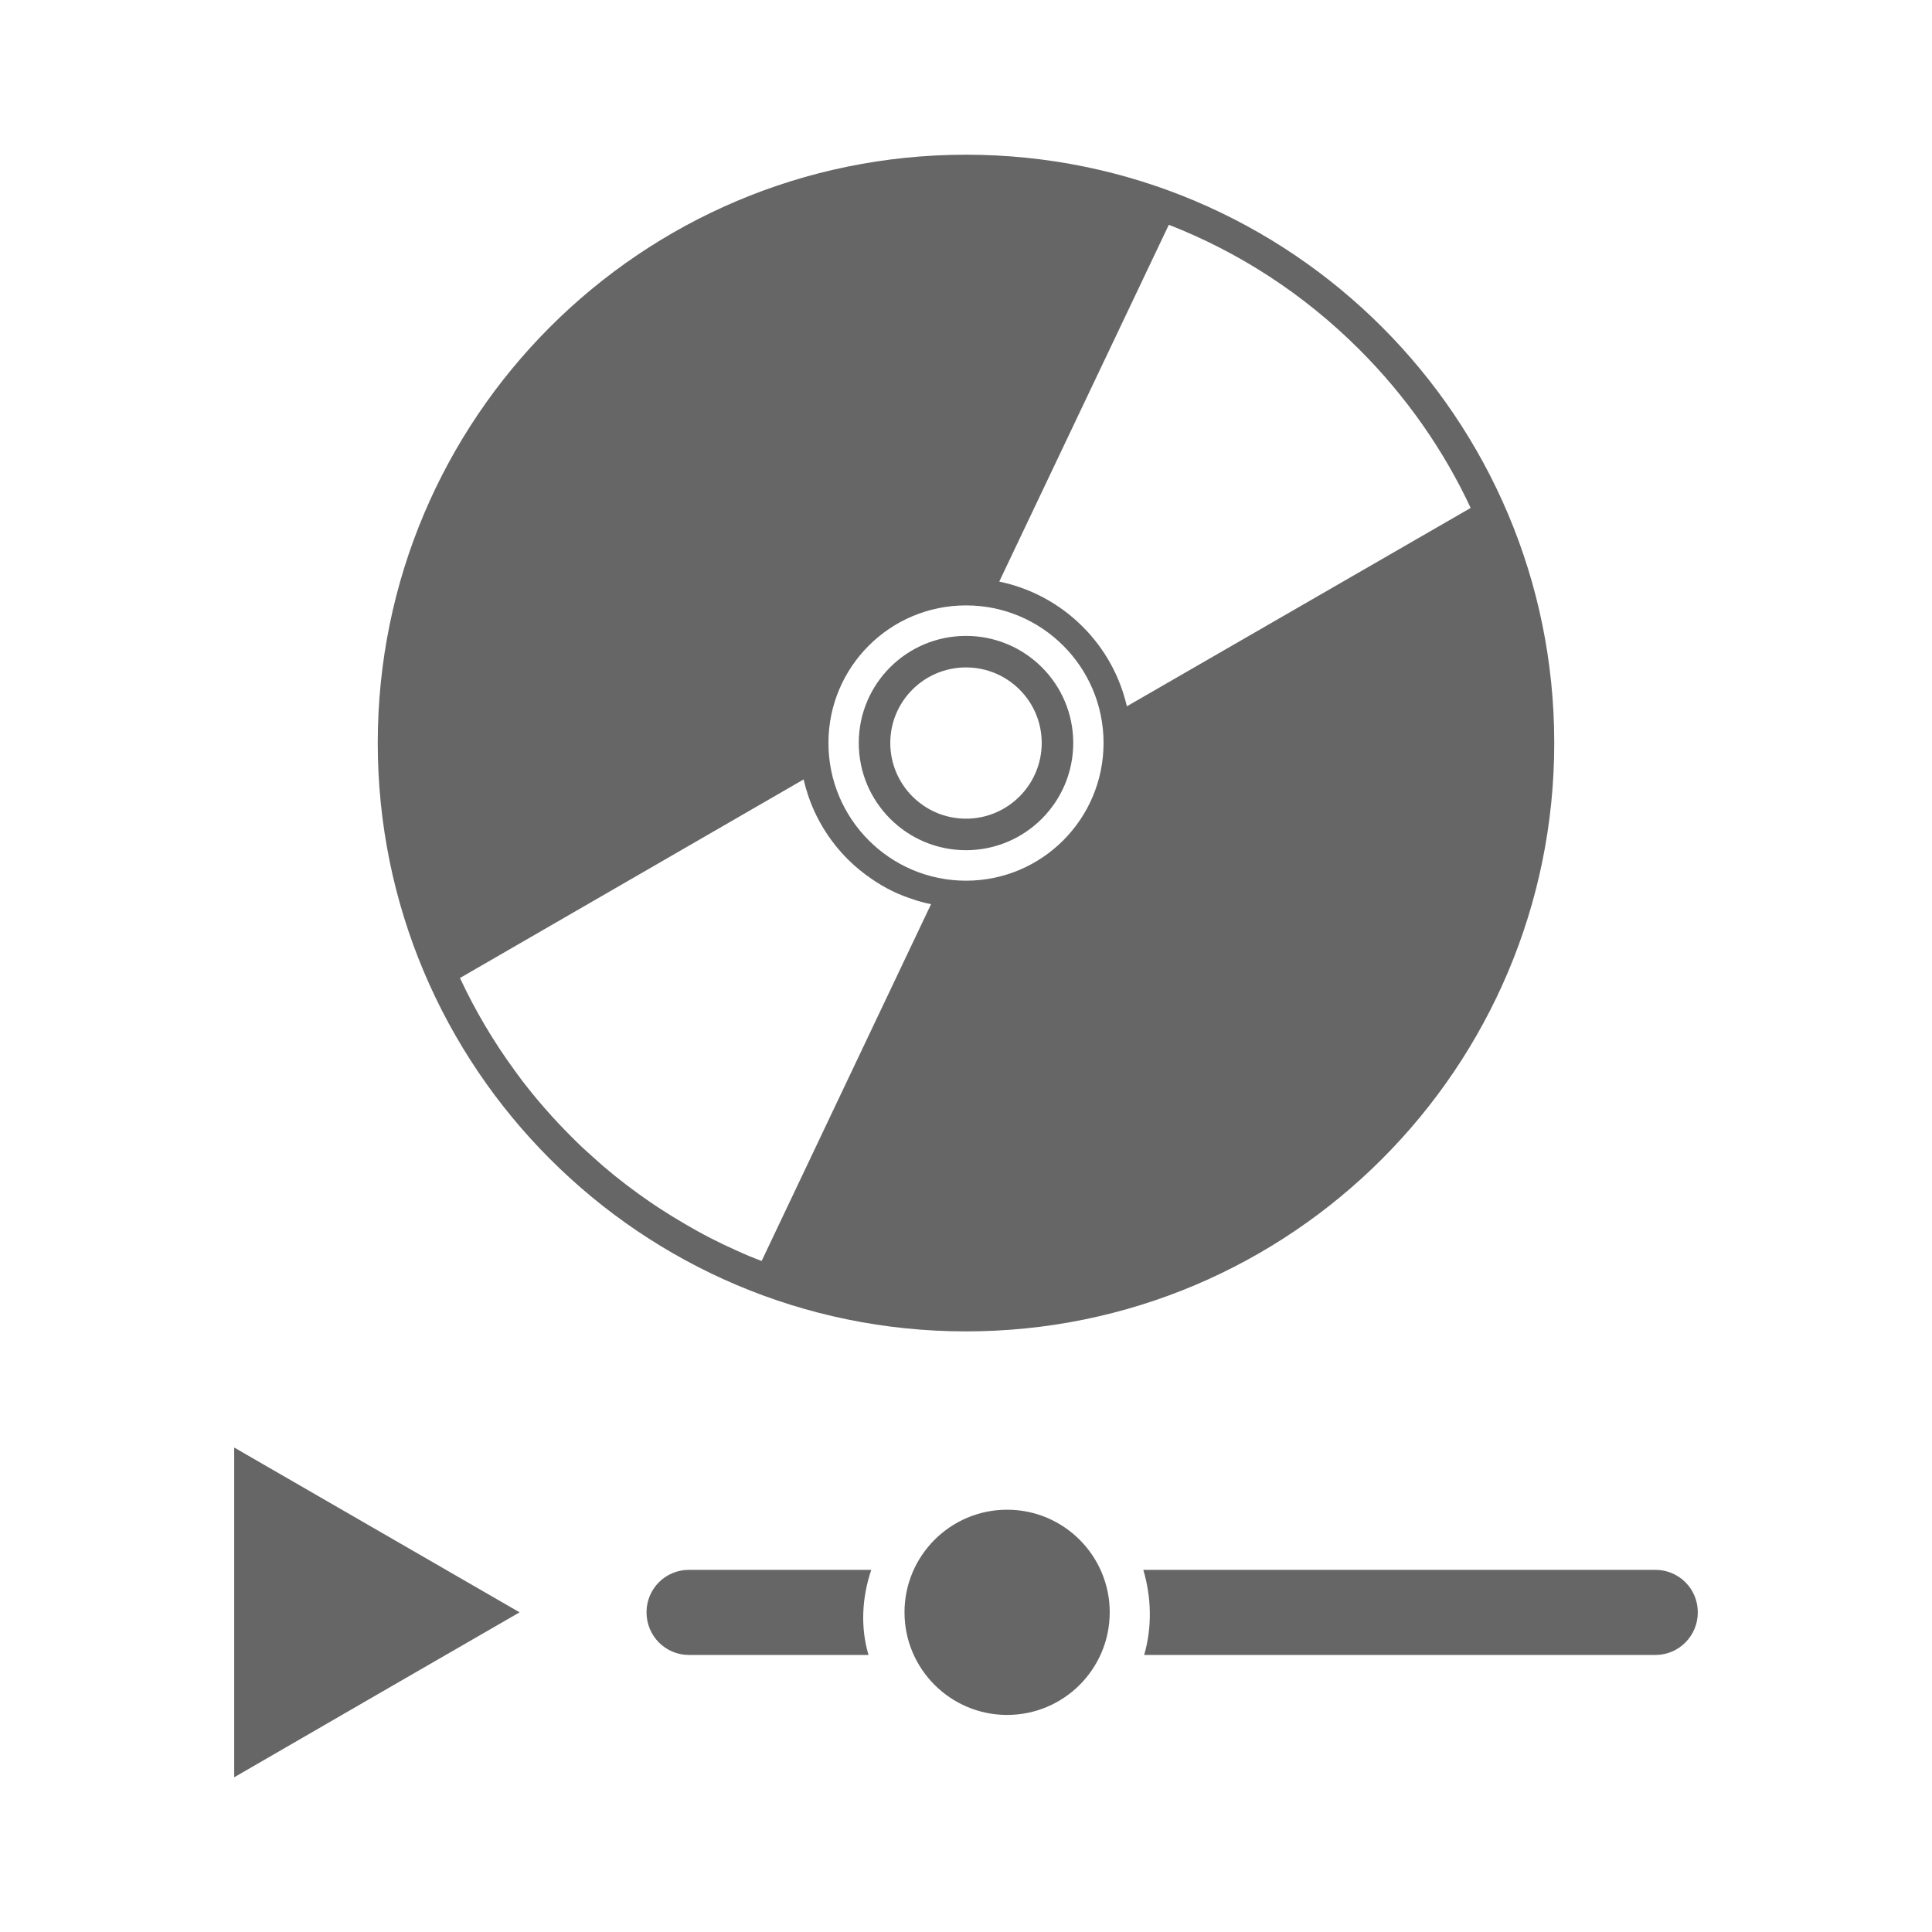 <?xml version="1.0" encoding="UTF-8" standalone="no"?>
<!-- Created with Inkscape (http://www.inkscape.org/) -->

<svg
   xmlns:dc="http://purl.org/dc/elements/1.1/"
   xmlns:cc="http://creativecommons.org/ns#"
   xmlns:rdf="http://www.w3.org/1999/02/22-rdf-syntax-ns#"
   xmlns:svg="http://www.w3.org/2000/svg"
   xmlns="http://www.w3.org/2000/svg"
   xmlns:inkscape="http://www.inkscape.org/namespaces/inkscape"
   version="1.1"
   width="100%"
   height="100%"
   viewBox="0 0 512 512"
   id="svg2">
  <defs
     id="defs8">
    <clipPath
       id="clipPath4823">
      <path
         d="M 26,0 C 11.603,0 0,11.603 0,26 l 0,460 c 0,14.397 11.603,26 26,26 l 460,0 c 14.397,0 26,-11.603 26,-26 L 512,26 C 512,11.603 500.397,0 486,0 L 26,0 z"
         inkscape:connector-curvature="0"
         id="path4825"
         style="fill:none;fill-opacity:1;stroke:none" />
    </clipPath>
  </defs>
  <path
     d="M 26,0 C 11.603,0 0,11.603 0,26 l 0,460 c 0,14.397 11.603,26 26,26 l 460,0 c 14.397,0 26,-11.603 26,-26 L 512,26 C 512,11.603 500.397,0 486,0 L 26,0 z"
     inkscape:connector-curvature="0"
     id="rect2986"
     style="fill:none;fill-opacity:1;stroke:none" />
  <g
     transform="translate(-1470.957,-497.254)"
     id="g3110"
     style="line-height:125%;letter-spacing:0;word-spacing:0;font-family:Gentium Book Basic">
  </g>
  <g
     transform="translate(-1470.957,-497.254)"
     id="g3282"
     style="line-height:125%;letter-spacing:0;word-spacing:0;font-family:Gentium Book Basic">
  </g>
  <g
     transform="translate(-1470.957,-497.254)"
     id="g3330"
     style="line-height:125%;letter-spacing:0;word-spacing:0;font-family:Gentium Book Basic">
  </g>
  <g
     clip-path="url(#clipPath4823)"
     id="g4173"
     style="opacity:0.0;fill:#000000;fill-rule:evenodd">
    <path
       d="m 256,41 c -86.109,0 -155.893,69.782 -155.893,155.893 l 388.909,388.909 c 0,-86.111 69.784,-155.893 155.893,-155.893 z"
       inkscape:connector-curvature="0"
       id="path4176"
       style="fill:#000000" />
    <path
       d="m 100.107,196.893 c 0,43.066 17.455,82.06 45.678,110.283 l 388.909,388.909 c -28.223,-28.223 -45.678,-67.217 -45.678,-110.283 z"
       inkscape:connector-curvature="0"
       id="path4178"
       style="fill:#000000" />
    <path
       d="M 145.785,307.176 C 173.992,335.384 212.956,352.832 256,352.832 l 388.909,388.909 c -43.044,0 -82.008,-17.448 -110.215,-45.656 z"
       inkscape:connector-curvature="0"
       id="path4180"
       style="fill:#000000" />
    <path
       d="m 256,352.832 c 86.109,0 155.893,-69.827 155.893,-155.939 l 388.909,388.909 c 0,86.111 -69.784,155.939 -155.893,155.939 z"
       inkscape:connector-curvature="0"
       id="path4182"
       style="fill:#000000" />
    <path
       d="m 411.893,196.893 c 0,-43.055 -17.446,-82.028 -45.655,-110.238 L 755.146,475.564 c 28.21,28.21 45.655,67.183 45.655,110.238 z"
       inkscape:connector-curvature="0"
       id="path4184"
       style="fill:#000000" />
    <path
       d="M 366.238,86.655 C 338.028,58.446 299.055,41 256,41 l 388.909,388.909 c 43.055,0 82.028,17.446 110.238,45.655 z"
       inkscape:connector-curvature="0"
       id="path4186"
       style="fill:#000000" />
    <path
       d="m 309.75,59.567 c 18.422,7.198 35.646,18.214 50.527,33.094 L 749.186,481.57 C 734.305,466.69 717.08,455.674 698.659,448.476 z"
       inkscape:connector-curvature="0"
       id="path4188"
       style="fill:#000000" />
    <path
       d="m 360.277,92.662 c 12.522,12.522 22.381,26.778 29.463,41.947 l 388.909,388.909 c -7.082,-15.169 -16.94,-29.424 -29.463,-41.947 z"
       inkscape:connector-curvature="0"
       id="path4190"
       style="fill:#000000" />
    <path
       d="m 389.739,134.609 -91.112,52.57 388.909,388.909 91.112,-52.57 z"
       inkscape:connector-curvature="0"
       id="path4192"
       style="fill:#000000" />
    <path
       d="m 298.628,187.178 c -1.78,-7.742 -5.682,-15.079 -11.712,-21.11 l 388.909,388.909 c 6.031,6.031 9.932,13.368 11.712,21.11 z"
       inkscape:connector-curvature="0"
       id="path4194"
       style="fill:#000000" />
    <path
       d="m 286.915,166.069 c 0,0 0,0 0,0 l 388.909,388.909 c 0,0 0,0 0,0 z"
       inkscape:connector-curvature="0"
       id="path4196"
       style="fill:#000000" />
    <path
       d="m 286.915,166.069 c 0,0 0,0 0,0 l 388.909,388.909 c 0,0 0,0 0,0 z"
       inkscape:connector-curvature="0"
       id="path4198"
       style="fill:#000000" />
    <path
       d="m 286.915,166.069 c -6.277,-6.277 -14.019,-10.267 -22.108,-11.939 l 388.909,388.909 c 8.089,1.672 15.832,5.663 22.108,11.939 z"
       inkscape:connector-curvature="0"
       id="path4200"
       style="fill:#000000" />
    <path
       d="M 264.807,154.129 309.75,59.567 698.659,448.476 653.716,543.038 z"
       inkscape:connector-curvature="0"
       id="path4202"
       style="fill:#000000" />
    <path
       d="m 256,160.439 c 10.072,0 19.185,4.078 25.78,10.673 l 388.909,388.909 c -6.595,-6.595 -15.708,-10.673 -25.78,-10.673 z"
       inkscape:connector-curvature="0"
       id="path4204"
       style="fill:#000000" />
    <path
       d="m 281.78,171.113 c 6.596,6.596 10.674,15.71 10.674,25.781 l 388.909,388.909 c 0,-10.07 -4.078,-19.184 -10.674,-25.781 z"
       inkscape:connector-curvature="0"
       id="path4206"
       style="fill:#000000" />
    <path
       d="m 292.454,196.893 c 0,20.145 -16.314,36.499 -36.454,36.499 l 388.909,388.909 c 20.14,0 36.454,-16.354 36.454,-36.499 z"
       inkscape:connector-curvature="0"
       id="path4208"
       style="fill:#000000" />
    <path
       d="m 256,233.392 c -10.06,0 -19.164,-4.08 -25.758,-10.674 l 388.909,388.909 c 6.593,6.593 15.697,10.674 25.758,10.674 z"
       inkscape:connector-curvature="0"
       id="path4210"
       style="fill:#000000" />
    <path
       d="m 230.242,222.719 c -6.609,-6.609 -10.696,-15.744 -10.696,-25.826 l 388.909,388.909 c 0,10.082 4.087,19.216 10.696,25.826 z"
       inkscape:connector-curvature="0"
       id="path4212"
       style="fill:#000000" />
    <path
       d="m 219.546,196.893 c 0,-20.145 16.314,-36.454 36.454,-36.454 l 388.909,388.909 c -20.14,0 -36.454,16.309 -36.454,36.454 z"
       inkscape:connector-curvature="0"
       id="path4214"
       style="fill:#000000" />
    <path
       d="m 256,168.52 c -15.687,0 -28.419,12.689 -28.419,28.373 l 388.909,388.909 c 0,-15.684 12.732,-28.373 28.419,-28.373 z"
       inkscape:connector-curvature="0"
       id="path4216"
       style="fill:#000000" />
    <path
       d="m 227.582,196.893 c 0,7.843 3.183,14.947 8.327,20.091 L 624.817,605.893 c -5.144,-5.144 -8.327,-12.248 -8.327,-20.091 z"
       inkscape:connector-curvature="0"
       id="path4218"
       style="fill:#000000" />
    <path
       d="m 235.909,216.984 c 5.144,5.144 12.249,8.327 20.091,8.327 l 388.909,388.909 c -7.842,0 -14.947,-3.183 -20.091,-8.327 z"
       inkscape:connector-curvature="0"
       id="path4220"
       style="fill:#000000" />
    <path
       d="m 256,225.312 c 15.687,0 28.419,-12.735 28.419,-28.418 l 388.909,388.909 c 0,15.684 -12.732,28.418 -28.419,28.418 z"
       inkscape:connector-curvature="0"
       id="path4222"
       style="fill:#000000" />
    <path
       d="m 284.418,196.893 c 0,-7.832 -3.174,-14.915 -8.305,-20.046 l 388.909,388.909 c 5.131,5.131 8.305,12.214 8.305,20.046 z"
       inkscape:connector-curvature="0"
       id="path4224"
       style="fill:#000000" />
    <path
       d="M 276.114,176.847 C 270.968,171.701 263.854,168.52 256,168.52 l 388.909,388.909 c 7.854,0 14.968,3.181 20.114,8.327 z"
       inkscape:connector-curvature="0"
       id="path4226"
       style="fill:#000000" />
    <path
       d="m 256,176.873 c 5.547,0 10.572,2.246 14.207,5.881 l 388.909,388.909 c -3.634,-3.634 -8.66,-5.881 -14.207,-5.881 z"
       inkscape:connector-curvature="0"
       id="path4228"
       style="fill:#000000" />
    <path
       d="m 270.207,182.754 c 3.619,3.619 5.859,8.615 5.859,14.139 l 388.909,388.909 c 0,-5.524 -2.239,-10.52 -5.859,-14.139 z"
       inkscape:connector-curvature="0"
       id="path4230"
       style="fill:#000000" />
    <path
       d="m 276.065,196.893 c 0,11.071 -8.994,20.065 -20.065,20.065 l 388.909,388.909 c 11.071,0 20.065,-8.994 20.065,-20.065 z"
       inkscape:connector-curvature="0"
       id="path4232"
       style="fill:#000000" />
    <path
       d="m 256,216.959 c -5.535,0 -10.552,-2.249 -14.184,-5.881 l 388.909,388.909 c 3.632,3.632 8.649,5.881 14.184,5.881 z"
       inkscape:connector-curvature="0"
       id="path4234"
       style="fill:#000000" />
    <path
       d="m 241.816,211.077 c -3.632,-3.632 -5.881,-8.649 -5.881,-14.184 l 388.909,388.909 c 0,5.535 2.249,10.552 5.881,14.184 z"
       inkscape:connector-curvature="0"
       id="path4236"
       style="fill:#000000" />
    <path
       d="m 235.935,196.893 c 0,-11.071 8.994,-20.02 20.065,-20.02 l 388.909,388.909 c -11.071,0 -20.065,8.949 -20.065,20.02 z"
       inkscape:connector-curvature="0"
       id="path4238"
       style="fill:#000000" />
    <path
       d="m 212.964,206.563 c 0.334,1.451 0.743,2.893 1.226,4.313 l 388.909,388.909 c -0.482,-1.419 -0.892,-2.861 -1.226,-4.313 z"
       inkscape:connector-curvature="0"
       id="path4240"
       style="fill:#000000" />
    <path
       d="m 214.189,210.875 c 0.161,0.473 0.322,0.938 0.499,1.407 L 603.597,601.191 c -0.177,-0.469 -0.339,-0.934 -0.499,-1.407 z"
       inkscape:connector-curvature="0"
       id="path4242"
       style="fill:#000000" />
    <path
       d="m 214.689,212.283 c 1.42,3.754 3.367,7.34 5.856,10.668 l 388.909,388.909 c -2.489,-3.328 -4.436,-6.915 -5.856,-10.668 z"
       inkscape:connector-curvature="0"
       id="path4244"
       style="fill:#000000" />
    <path
       d="m 220.545,222.951 c 0.31,0.415 0.628,0.819 0.953,1.226 l 388.909,388.909 c -0.326,-0.407 -0.643,-0.811 -0.953,-1.226 z"
       inkscape:connector-curvature="0"
       id="path4246"
       style="fill:#000000" />
    <path
       d="m 221.498,224.177 c 0.985,1.224 2.042,2.405 3.178,3.541 l 388.909,388.909 c -1.136,-1.136 -2.193,-2.317 -3.178,-3.541 z"
       inkscape:connector-curvature="0"
       id="path4248"
       style="fill:#000000" />
    <path
       d="m 224.676,227.718 c 3e-5,3e-5 5e-5,5e-5 8e-5,8e-5 L 613.585,616.626 c -3e-5,-3e-5 -6e-5,-6e-5 -8e-5,-8e-5 z"
       inkscape:connector-curvature="0"
       id="path4250"
       style="fill:#000000" />
    <path
       d="m 224.676,227.718 c 1.962,1.962 4.053,3.664 6.265,5.175 l 388.909,388.909 c -2.212,-1.512 -4.303,-3.213 -6.265,-5.175 z"
       inkscape:connector-curvature="0"
       id="path4252"
       style="fill:#000000" />
    <path
       d="m 230.941,232.893 c 0.442,0.302 0.912,0.624 1.362,0.908 l 388.909,388.909 c -0.45,-0.284 -0.92,-0.606 -1.362,-0.908 z"
       inkscape:connector-curvature="0"
       id="path4254"
       style="fill:#000000" />
    <path
       d="m 232.303,233.801 c 1.807,1.14 3.661,2.147 5.584,2.996 l 388.909,388.909 c -1.922,-0.85 -3.777,-1.856 -5.584,-2.996 z"
       inkscape:connector-curvature="0"
       id="path4256"
       style="fill:#000000" />
    <path
       d="m 237.887,236.797 c 0.958,0.424 1.926,0.783 2.905,1.135 l 388.909,388.909 c -0.979,-0.352 -1.948,-0.711 -2.905,-1.135 z"
       inkscape:connector-curvature="0"
       id="path4258"
       style="fill:#000000" />
    <path
       d="m 240.792,237.932 c 1.469,0.528 2.941,0.995 4.449,1.362 l 388.909,388.909 c -1.507,-0.367 -2.98,-0.834 -4.449,-1.362 z"
       inkscape:connector-curvature="0"
       id="path4260"
       style="fill:#000000" />
    <path
       d="m 245.241,239.294 c 0.502,0.122 0.993,0.213 1.498,0.318 l 388.909,388.909 c -0.505,-0.105 -0.996,-0.195 -1.498,-0.318 z"
       inkscape:connector-curvature="0"
       id="path4262"
       style="fill:#000000" />
    <path
       d="m 246.739,239.612 -44.898,94.562 388.909,388.909 44.898,-94.562 z"
       inkscape:connector-curvature="0"
       id="path4264"
       style="fill:#000000" />
    <path
       d="m 201.841,334.174 c -1.159,-0.453 -2.3,-0.878 -3.45,-1.362 l 388.909,388.909 c 1.151,0.483 2.291,0.909 3.45,1.362 z"
       inkscape:connector-curvature="0"
       id="path4266"
       style="fill:#000000" />
    <path
       d="m 198.391,332.812 c -1.142,-0.479 -2.273,-0.989 -3.405,-1.498 l 388.909,388.909 c 1.132,0.509 2.262,1.019 3.405,1.498 z"
       inkscape:connector-curvature="0"
       id="path4268"
       style="fill:#000000" />
    <path
       d="m 194.986,331.314 c -2.275,-1.025 -4.488,-2.077 -6.719,-3.223 L 577.176,716.999 c 2.231,1.146 4.444,2.198 6.719,3.223 z"
       inkscape:connector-curvature="0"
       id="path4270"
       style="fill:#000000" />
    <path
       d="m 188.268,328.09 c -1.103,-0.565 -2.223,-1.175 -3.314,-1.77 l 388.909,388.909 c 1.091,0.596 2.211,1.205 3.314,1.77 z"
       inkscape:connector-curvature="0"
       id="path4272"
       style="fill:#000000" />
    <path
       d="m 184.954,326.32 c -1.099,-0.6 -2.182,-1.232 -3.269,-1.861 l 388.909,388.909 c 1.086,0.63 2.17,1.262 3.269,1.861 z"
       inkscape:connector-curvature="0"
       id="path4274"
       style="fill:#000000" />
    <path
       d="m 181.685,324.459 c -2.179,-1.264 -4.321,-2.566 -6.446,-3.95 l 388.909,388.909 c 2.126,1.384 4.268,2.686 6.446,3.95 z"
       inkscape:connector-curvature="0"
       id="path4276"
       style="fill:#000000" />
    <path
       d="m 175.239,320.509 c -1.059,-0.69 -2.09,-1.368 -3.132,-2.088 l 388.909,388.909 c 1.043,0.72 2.073,1.398 3.132,2.088 z"
       inkscape:connector-curvature="0"
       id="path4278"
       style="fill:#000000" />
    <path
       d="m 172.106,318.421 c -4.191,-2.883 -8.275,-5.984 -12.212,-9.352 l 388.909,388.909 c 3.937,3.368 8.02,6.469 12.212,9.352 z"
       inkscape:connector-curvature="0"
       id="path4280"
       style="fill:#000000" />
    <path
       d="m 159.895,309.069 c -0.977,-0.835 -1.945,-1.722 -2.905,-2.588 l 388.909,388.909 c 0.961,0.865 1.928,1.752 2.905,2.588 z"
       inkscape:connector-curvature="0"
       id="path4282"
       style="fill:#000000" />
    <path
       d="m 156.989,306.481 c -0.966,-0.869 -1.957,-1.734 -2.905,-2.633 l 388.909,388.909 c 0.948,0.899 1.94,1.764 2.905,2.633 z"
       inkscape:connector-curvature="0"
       id="path4284"
       style="fill:#000000" />
    <path
       d="m 154.084,303.848 c -0.789,-0.749 -1.57,-1.524 -2.346,-2.3 l 388.909,388.909 c 0.776,0.776 1.557,1.552 2.346,2.3 z"
       inkscape:connector-curvature="0"
       id="path4286"
       style="fill:#000000" />
    <path
       d="m 151.738,301.548 c -0.156,-0.156 -0.313,-0.313 -0.469,-0.469 l 388.909,388.909 c 0.156,0.156 0.312,0.313 0.469,0.469 z"
       inkscape:connector-curvature="0"
       id="path4288"
       style="fill:#000000" />
    <path
       d="m 151.269,301.079 c 0,0 0,0 0,0 l 388.909,388.909 c 0,0 0,0 0,0 z"
       inkscape:connector-curvature="0"
       id="path4290"
       style="fill:#000000" />
    <path
       d="m 151.269,301.079 c -4.703,-4.703 -9.002,-9.612 -12.938,-14.754 L 527.24,675.234 c 3.936,5.142 8.235,10.051 12.938,14.754 z"
       inkscape:connector-curvature="0"
       id="path4292"
       style="fill:#000000" />
    <path
       d="m 138.331,286.325 c -0.655,-0.856 -1.273,-1.72 -1.907,-2.588 l 388.909,388.909 c 0.634,0.867 1.252,1.732 1.907,2.588 z"
       inkscape:connector-curvature="0"
       id="path4294"
       style="fill:#000000" />
    <path
       d="m 136.424,283.738 c -5.707,-7.802 -10.541,-16.024 -14.527,-24.56 l 388.909,388.909 c 3.986,8.535 8.82,16.758 14.527,24.56 z"
       inkscape:connector-curvature="0"
       id="path4296"
       style="fill:#000000" />
    <path
       d="m 121.897,259.178 91.066,-52.615 388.909,388.909 -91.066,52.615 z"
       inkscape:connector-curvature="0"
       id="path4298"
       style="fill:#000000" />
    <path
       d="m 62.064,383.611 0,43.672 388.909,388.909 0,-43.672 z"
       inkscape:connector-curvature="0"
       id="path4300"
       style="fill:#000000" />
    <path
       d="m 62.064,427.283 0,43.717 388.909,388.909 0,-43.717 z"
       inkscape:connector-curvature="0"
       id="path4302"
       style="fill:#000000" />
    <path
       d="M 62.064,471 99.88,449.119 488.789,838.027 450.973,859.909 z"
       inkscape:connector-curvature="0"
       id="path4304"
       style="fill:#000000" />
    <path
       d="m 99.88,449.119 37.816,-21.836 388.909,388.909 -37.816,21.836 z"
       inkscape:connector-curvature="0"
       id="path4306"
       style="fill:#000000" />
    <path
       d="m 137.696,427.283 -37.816,-21.836 388.909,388.909 37.816,21.836 z"
       inkscape:connector-curvature="0"
       id="path4308"
       style="fill:#000000" />
    <path
       d="m 99.88,405.447 -37.816,-21.836 388.909,388.909 37.816,21.836 z"
       inkscape:connector-curvature="0"
       id="path4310"
       style="fill:#000000" />
    <path
       d="m 266.895,400.09 c -15.013,0 -27.193,12.18 -27.193,27.193 l 388.909,388.909 c 0,-15.013 12.18,-27.193 27.193,-27.193 z"
       inkscape:connector-curvature="0"
       id="path4312"
       style="fill:#000000" />
    <path
       d="m 239.702,427.283 c 0,7.506 3.045,14.305 7.967,19.226 l 388.909,388.909 c -4.922,-4.922 -7.967,-11.72 -7.967,-19.226 z"
       inkscape:connector-curvature="0"
       id="path4314"
       style="fill:#000000" />
    <path
       d="m 247.669,446.509 c 4.922,4.922 11.72,7.967 19.226,7.967 L 655.804,843.384 c -7.506,0 -14.305,-3.045 -19.226,-7.967 z"
       inkscape:connector-curvature="0"
       id="path4316"
       style="fill:#000000" />
    <path
       d="m 266.895,454.476 c 15.013,0 27.193,-12.18 27.193,-27.193 l 388.909,388.909 c 0,15.013 -12.18,27.193 -27.193,27.193 z"
       inkscape:connector-curvature="0"
       id="path4318"
       style="fill:#000000" />
    <path
       d="m 294.088,427.283 c 0,-15.013 -12.18,-27.193 -27.193,-27.193 L 655.804,788.999 c 15.013,0 27.193,12.18 27.193,27.193 z"
       inkscape:connector-curvature="0"
       id="path4320"
       style="fill:#000000" />
    <path
       d="m 182.593,416.024 c -6.248,0 -11.258,5.011 -11.258,11.258 L 560.243,816.191 c 0,-6.248 5.011,-11.258 11.258,-11.258 z"
       inkscape:connector-curvature="0"
       id="path4322"
       style="fill:#000000" />
    <path
       d="m 171.335,427.283 c 0,3.135 1.262,5.97 3.308,8.017 l 388.909,388.909 c -2.047,-2.047 -3.308,-4.882 -3.308,-8.017 z"
       inkscape:connector-curvature="0"
       id="path4324"
       style="fill:#000000" />
    <path
       d="m 174.643,435.3 c 2.032,2.032 4.837,3.287 7.95,3.287 L 571.502,827.495 c -3.113,0 -5.918,-1.255 -7.95,-3.287 z"
       inkscape:connector-curvature="0"
       id="path4326"
       style="fill:#000000" />
    <path
       d="m 182.593,438.587 47.576,0 388.909,388.909 -47.576,0 z"
       inkscape:connector-curvature="0"
       id="path4328"
       style="fill:#000000" />
    <path
       d="m 230.169,438.587 c -2.189,-7.314 -1.744,-15.263 0.726,-22.562 l 388.909,388.909 c -2.47,7.299 -2.915,15.248 -0.726,22.562 z"
       inkscape:connector-curvature="0"
       id="path4330"
       style="fill:#000000" />
    <path
       d="m 230.895,416.024 -48.302,0 388.909,388.909 48.302,0 z"
       inkscape:connector-curvature="0"
       id="path4332"
       style="fill:#000000" />
    <path
       d="m 302.986,416.024 c 2.178,7.302 2.356,15.27 0.227,22.562 L 692.122,827.495 c 2.129,-7.292 1.951,-15.26 -0.227,-22.562 z"
       inkscape:connector-curvature="0"
       id="path4334"
       style="fill:#000000" />
    <path
       d="m 303.213,438.587 135.465,0 388.909,388.909 -135.465,0 z"
       inkscape:connector-curvature="0"
       id="path4336"
       style="fill:#000000" />
    <path
       d="m 438.677,438.587 c 6.248,0 11.258,-5.056 11.258,-11.304 l 388.909,388.909 c 0,6.248 -5.011,11.304 -11.258,11.304 z"
       inkscape:connector-curvature="0"
       id="path4338"
       style="fill:#000000" />
    <path
       d="m 449.936,427.283 c 0,-3.124 -1.253,-5.939 -3.286,-7.972 l 388.909,388.909 c 2.034,2.034 3.286,4.848 3.286,7.972 z"
       inkscape:connector-curvature="0"
       id="path4340"
       style="fill:#000000" />
    <path
       d="m 446.65,419.311 c -2.034,-2.034 -4.848,-3.286 -7.972,-3.286 L 827.586,804.933 c 3.124,0 5.939,1.253 7.972,3.286 z"
       inkscape:connector-curvature="0"
       id="path4342"
       style="fill:#000000" />
    <path
       d="m 438.677,416.024 -135.692,0 388.909,388.909 135.692,0 z"
       inkscape:connector-curvature="0"
       id="path4344"
       style="fill:#000000" />
  </g>
  <path
     d="m 256,41 c -86.109,0 -155.893,69.782 -155.893,155.893 0,86.109 69.782,155.939 155.893,155.939 86.109,0 155.893,-69.827 155.893,-155.939 C 411.893,110.784 342.111,41 256,41 z m 53.75,18.567 c 18.422,7.198 35.646,18.214 50.527,33.094 12.522,12.522 22.381,26.778 29.463,41.947 l -91.112,52.57 c -1.78,-7.742 -5.682,-15.079 -11.712,-21.11 -6.277,-6.277 -14.019,-10.267 -22.108,-11.939 L 309.75,59.567 z M 256,160.439 c 20.145,0 36.454,16.314 36.454,36.454 0,20.145 -16.314,36.499 -36.454,36.499 -20.145,0 -36.454,-16.36 -36.454,-36.499 0,-20.145 16.314,-36.454 36.454,-36.454 z m 0,8.081 c -15.687,0 -28.419,12.689 -28.419,28.373 0,15.687 12.735,28.418 28.419,28.418 15.687,0 28.419,-12.735 28.419,-28.418 0,-15.687 -12.735,-28.373 -28.419,-28.373 z m 0,8.353 c 11.071,0 20.065,8.949 20.065,20.02 0,11.071 -8.994,20.065 -20.065,20.065 -11.071,0 -20.065,-8.994 -20.065,-20.065 0,-11.071 8.994,-20.02 20.065,-20.02 z m -43.036,29.69 c 0.334,1.451 0.743,2.893 1.226,4.313 0.161,0.473 0.322,0.938 0.499,1.407 1.42,3.754 3.367,7.34 5.856,10.668 0.31,0.415 0.628,0.819 0.953,1.226 0.985,1.224 2.042,2.405 3.178,3.541 1.962,1.962 4.053,3.664 6.265,5.175 0.442,0.302 0.912,0.624 1.362,0.908 1.807,1.14 3.661,2.147 5.584,2.996 0.958,0.424 1.926,0.783 2.905,1.135 1.469,0.528 2.941,0.995 4.449,1.362 0.502,0.122 0.993,0.213 1.498,0.318 l -44.898,94.562 c -1.159,-0.453 -2.3,-0.878 -3.45,-1.362 -1.142,-0.479 -2.273,-0.989 -3.405,-1.498 -2.275,-1.025 -4.488,-2.077 -6.719,-3.223 -1.103,-0.565 -2.223,-1.175 -3.314,-1.77 -1.099,-0.6 -2.182,-1.232 -3.269,-1.861 -2.179,-1.264 -4.321,-2.566 -6.446,-3.95 -1.059,-0.69 -2.09,-1.368 -3.132,-2.088 -4.191,-2.883 -8.275,-5.984 -12.212,-9.352 -0.977,-0.835 -1.945,-1.722 -2.905,-2.588 -0.966,-0.869 -1.957,-1.734 -2.905,-2.633 -0.948,-0.899 -1.885,-1.839 -2.815,-2.769 -4.703,-4.703 -9.002,-9.612 -12.938,-14.754 -0.655,-0.856 -1.273,-1.72 -1.907,-2.588 -5.707,-7.802 -10.541,-16.024 -14.527,-24.56 l 91.066,-52.615 z m -150.899,177.048 0,43.672 0,43.717 37.816,-21.881 37.816,-21.836 -37.816,-21.836 -37.816,-21.836 z m 204.831,16.479 c -15.013,0 -27.193,12.18 -27.193,27.193 0,15.013 12.18,27.193 27.193,27.193 15.013,0 27.193,-12.18 27.193,-27.193 0,-15.013 -12.18,-27.193 -27.193,-27.193 z m -84.302,15.934 c -6.248,0 -11.258,5.011 -11.258,11.258 0,6.248 5.011,11.304 11.258,11.304 l 47.576,0 c -2.189,-7.314 -1.744,-15.263 0.726,-22.562 l -48.302,0 z m 120.393,0 c 2.178,7.302 2.356,15.27 0.227,22.562 l 135.465,0 c 6.248,0 11.258,-5.056 11.258,-11.304 0,-6.248 -5.011,-11.258 -11.258,-11.258 l -135.692,0 z"
     inkscape:connector-curvature="0"
     id="path3444"
     style="fill:#666666;fill-rule:evenodd" />
</svg>
